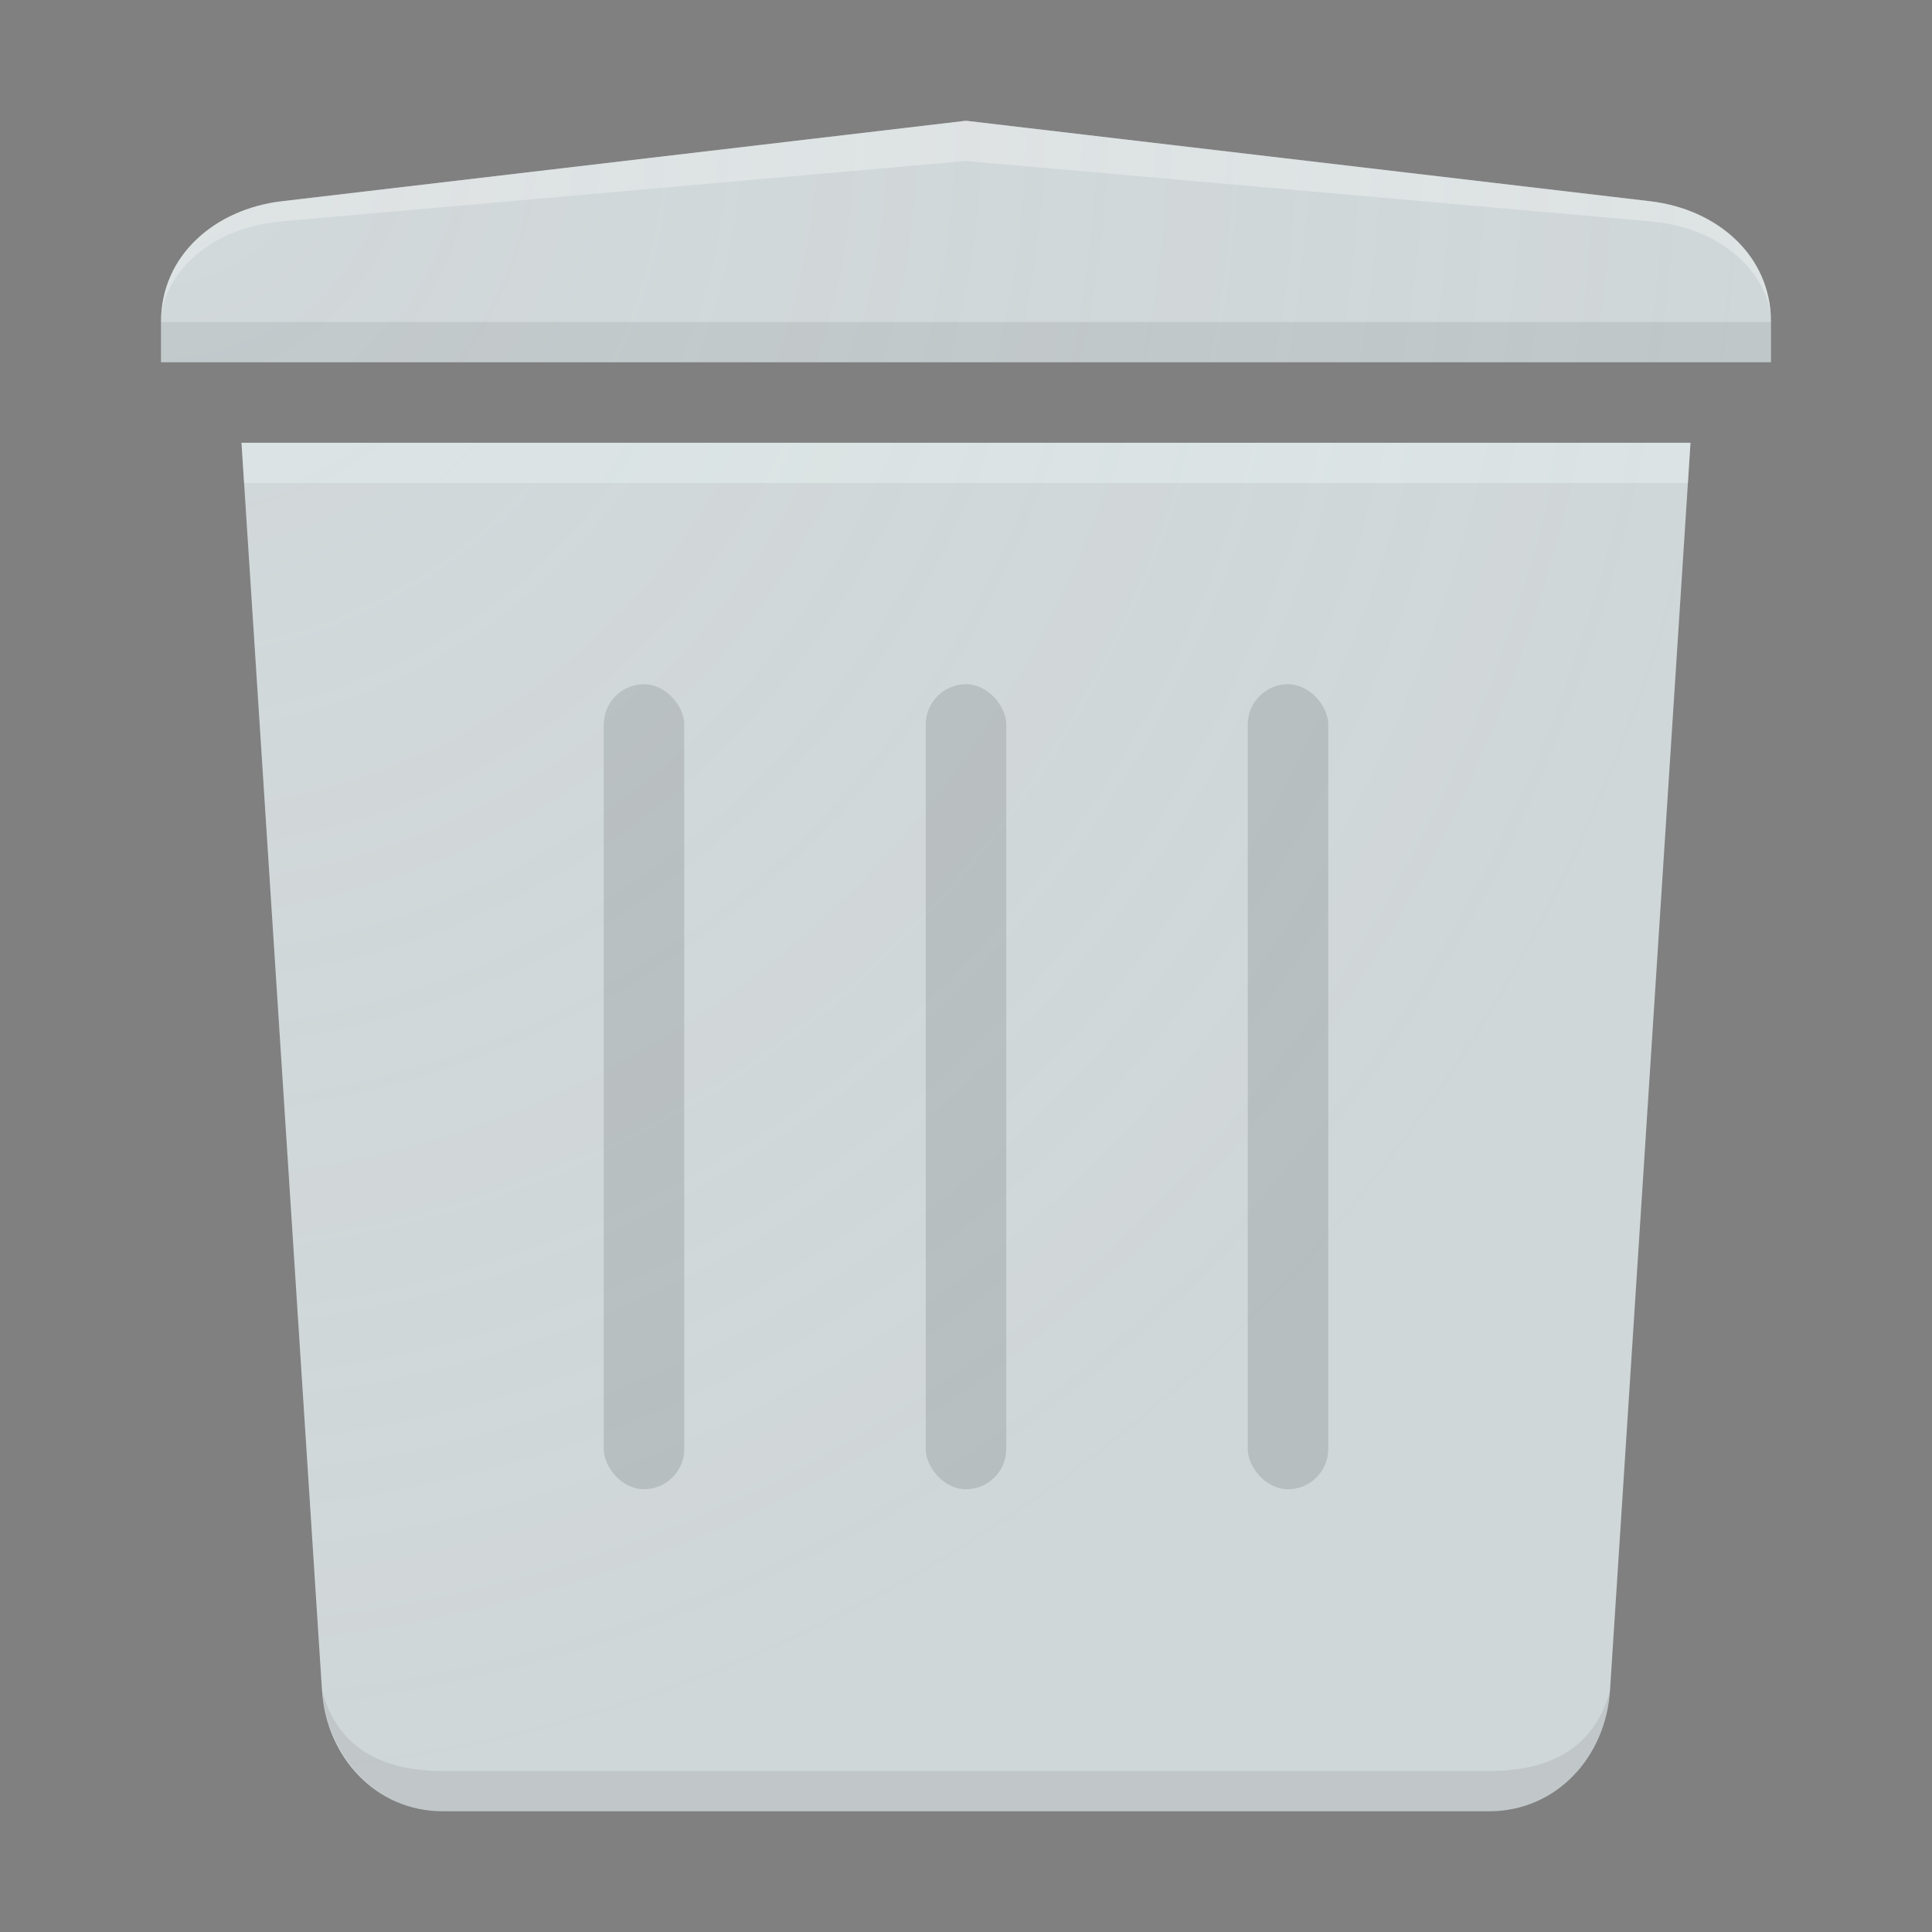 <?xml version="1.0" encoding="UTF-8" standalone="no"?>
<!-- Created with Inkscape (http://www.inkscape.org/) -->

<svg
   xmlns:dc="http://purl.org/dc/elements/1.1/"
   xmlns:cc="http://creativecommons.org/ns#"
   xmlns:rdf="http://www.w3.org/1999/02/22-rdf-syntax-ns#"
   xmlns:svg="http://www.w3.org/2000/svg"
   xmlns="http://www.w3.org/2000/svg"
   xmlns:xlink="http://www.w3.org/1999/xlink"
   xmlns:sodipodi="http://sodipodi.sourceforge.net/DTD/sodipodi-0.dtd"
   xmlns:inkscape="http://www.inkscape.org/namespaces/inkscape"
   width="48"
   height="48"
   id="svg2"
   version="1.1"
   inkscape:version="0.91 r"
   sodipodi:docname="user-trash.svg"
   viewBox="0 0 48 48"
   inkscape:export-filename="/home/alexandros/Pictures/personal-icon-set/user-trash.png"
   inkscape:export-xdpi="90"
   inkscape:export-ydpi="90">
  <rect x="0" y="0" width="48" height="48" fill="#808080" stroke="none"/>
  <defs
     id="defs4">
    <linearGradient
       inkscape:collect="always"
       id="linearGradient4327">
      <stop
         style="stop-color:#dee3e4;stop-opacity:0.1"
         offset="0"
         id="stop4329" />
      <stop
         style="stop-color:#dee3e4;stop-opacity:0;"
         offset="1"
         id="stop4331" />
    </linearGradient>
    <inkscape:perspective
       sodipodi:type="inkscape:persp3d"
       inkscape:vp_x="0 : 12 : 1"
       inkscape:vp_y="0 : 1000 : 0"
       inkscape:vp_z="24 : 12 : 1"
       inkscape:persp3d-origin="12 : 8 : 1"
       id="perspective3810" />
    <radialGradient
       inkscape:collect="always"
       xlink:href="#linearGradient4327"
       id="radialGradient4333"
       cx="-36"
       cy="4"
       fx="-36"
       fy="4"
       r="20"
       gradientTransform="matrix(0,2.1,-2,0,12,78.6)"
       gradientUnits="userSpaceOnUse" />
  </defs>
  <sodipodi:namedview
     id="base"
     pagecolor="#ffffff"
     bordercolor="#666666"
     borderopacity="1.0"
     inkscape:pageopacity="0.0"
     inkscape:pageshadow="2"
     inkscape:zoom="8"
     inkscape:cx="15.645963"
     inkscape:cy="20.713197"
     inkscape:document-units="px"
     inkscape:current-layer="layer4"
     showgrid="false"
     inkscape:snap-grids="false"
     inkscape:object-paths="true"
     inkscape:snap-intersection-paths="true"
     inkscape:snap-smooth-nodes="true"
     inkscape:object-nodes="true"
     inkscape:snap-midpoints="true"
     inkscape:window-width="1680"
     inkscape:window-height="995"
     inkscape:window-x="0"
     inkscape:window-y="27"
     inkscape:window-maximized="1"
     inkscape:showpageshadow="false"
     borderlayer="true"
     inkscape:snap-bbox="true"
     inkscape:snap-nodes="true"
     inkscape:bbox-paths="true"
     inkscape:bbox-nodes="true"
     inkscape:snap-bbox-edge-midpoints="false"
     inkscape:snap-bbox-midpoints="true"
     inkscape:snap-center="true">
    <inkscape:grid
       type="xygrid"
       id="grid3808"
       empspacing="4"
       visible="true"
       enabled="true"
       snapvisiblegridlinesonly="true" />
  </sodipodi:namedview>
  <g
     inkscape:groupmode="layer"
     id="layer4"
     inkscape:label="lines"
     style="display:inline">
    <path
       style="opacity:1;fill:#d0d7d9;fill-opacity:1;fill-rule:nonzero;stroke:none;stroke-width:1;stroke-linecap:butt;stroke-linejoin:miter;stroke-miterlimit:4;stroke-dasharray:none;stroke-opacity:1"
       d="m 42,11 -2,31 c -0.107,1.659 -1.338,3 -3,3 L 11,45 C 9.338,45 8.106,43.65 8,42 L 6,11 Z"
       id="rect4154"
       inkscape:connector-curvature="0"
       sodipodi:nodetypes="csssscc" />
    <path
       style="opacity:1;fill:#d0d7d9;fill-opacity:1;fill-rule:nonzero;stroke:none;stroke-width:1;stroke-linecap:butt;stroke-linejoin:miter;stroke-miterlimit:4;stroke-dasharray:none;stroke-opacity:1"
       d="M 7,5 24,3 41,5 c 1.651,0.194 3,1.338 3,3 L 44,9 4,9 4,8 C 4,6.338 5.349,5.194 7,5 Z"
       id="rect4157"
       inkscape:connector-curvature="0"
       sodipodi:nodetypes="scssccss" />
    <rect
       style="opacity:1;fill:#b7bebf;fill-opacity:1;fill-rule:nonzero;stroke:none;stroke-width:1;stroke-linecap:butt;stroke-linejoin:miter;stroke-miterlimit:4;stroke-dasharray:none;stroke-opacity:1"
       id="rect4171"
       width="2"
       height="20"
       x="15"
       y="17"
       rx="1"
       ry="1"
       inkscape:transform-center-y="-8.6614084"
       inkscape:transform-center-x="1.9069818e-05" />
    <rect
       style="display:inline;opacity:1;fill:#b7bebf;fill-opacity:1;fill-rule:nonzero;stroke:none;stroke-width:1;stroke-linecap:butt;stroke-linejoin:miter;stroke-miterlimit:4;stroke-dasharray:none;stroke-opacity:1"
       id="rect4171-3"
       width="2"
       height="20"
       x="23"
       y="17"
       rx="1"
       ry="1"
       inkscape:transform-center-y="-8.6614084"
       inkscape:transform-center-x="1.9069818e-05" />
    <rect
       style="display:inline;opacity:1;fill:#b7bebf;fill-opacity:1;fill-rule:nonzero;stroke:none;stroke-width:1;stroke-linecap:butt;stroke-linejoin:miter;stroke-miterlimit:4;stroke-dasharray:none;stroke-opacity:1"
       id="rect4171-3-9"
       width="2"
       height="20"
       x="31"
       y="17"
       rx="1"
       ry="1"
       inkscape:transform-center-y="-8.6614084"
       inkscape:transform-center-x="1.9069818e-05" />
    <path
       style="display:inline;opacity:1;fill:#ffffff;fill-opacity:0.3;fill-rule:nonzero;stroke:none;stroke-width:1;stroke-linecap:butt;stroke-linejoin:miter;stroke-miterlimit:4;stroke-dasharray:none;stroke-opacity:1"
       d="M 7,5 24,3 41,5 c 1.651,0.194 3,1.338 3,3 C 44,7 42.992,5.676 41,5.5 24,4 24,4 24,4 24,4 24,4 7,5.5 5.008,5.676 4,7 4,8 c 0,-1.662 1.349,-2.806 3,-3 z"
       id="rect4157-3"
       inkscape:connector-curvature="0"
       sodipodi:nodetypes="scscscscs" />
    <path
       style="display:inline;opacity:1;fill:#333333;fill-opacity:0.1;fill-rule:nonzero;stroke:none;stroke-width:1;stroke-linecap:butt;stroke-linejoin:miter;stroke-miterlimit:4;stroke-dasharray:none;stroke-opacity:1"
       d="m 40,42 c -0.107,1.659 -1.338,3 -3,3 L 11,45 C 9.338,45 8.133,43.623 8,42 8.266,42.994 9,44 11,44 l 26,0 c 2,0 2.732,-1 3,-2 z"
       id="rect4154-0"
       inkscape:connector-curvature="0"
       sodipodi:nodetypes="csscssc" />
    <path
       style="display:inline;opacity:1;fill:#f5fdff;fill-opacity:0.3;fill-rule:nonzero;stroke:none;stroke-width:1;stroke-linecap:butt;stroke-linejoin:miter;stroke-miterlimit:4;stroke-dasharray:none;stroke-opacity:1"
       d="M 42,11 41.935,12 6.065,12 6,11 Z"
       id="rect4154-02"
       inkscape:connector-curvature="0"
       sodipodi:nodetypes="ccccc" />
    <path
       style="display:inline;opacity:1;fill:#313333;fill-opacity:0.1;fill-rule:nonzero;stroke:none;stroke-width:1;stroke-linecap:butt;stroke-linejoin:miter;stroke-miterlimit:4;stroke-dasharray:none;stroke-opacity:1"
       d="m 44,8 0,1 -40,0 0,-1 z"
       id="rect4157-6"
       inkscape:connector-curvature="0"
       sodipodi:nodetypes="ccccc" />
    <path
       style="display:inline;opacity:1;fill:url(#radialGradient4333);fill-opacity:1;fill-rule:nonzero;stroke:none;stroke-width:1;stroke-linecap:butt;stroke-linejoin:miter;stroke-miterlimit:4;stroke-dasharray:none;stroke-opacity:1"
       d="M 24,3 7,5 c -1.651,0.194 -3,1.338 -3,3 l 0,1 L 44,9 44,8 C 44,6.338 42.651,5.194 41,5 L 24,3 Z m -18,8 2,31 c 0.106,1.65 1.338,3 3,3 l 26,0 c 1.662,0 2.893,-1.341 3,-3 L 42,11 6,11 Z"
       id="rect4154-2"
       inkscape:connector-curvature="0" />
  </g>
  <g
     inkscape:label="base"
     inkscape:groupmode="layer"
     id="layer1"
     transform="translate(0,-1004.362)"
     style="display:inline" />
  <g
     inkscape:groupmode="layer"
     id="layer6"
     inkscape:label="longshadow" />
  <g
     inkscape:groupmode="layer"
     id="layer5"
     inkscape:label="dropshadow" />
  <g
     inkscape:groupmode="layer"
     id="layer3"
     inkscape:label="symbol"
     style="display:inline" />
  <g
     inkscape:groupmode="layer"
     id="layer2"
     inkscape:label="tint&amp;shade"
     style="display:inline" />
  <g
     inkscape:groupmode="layer"
     id="layer7"
     inkscape:label="finish" />
</svg>
